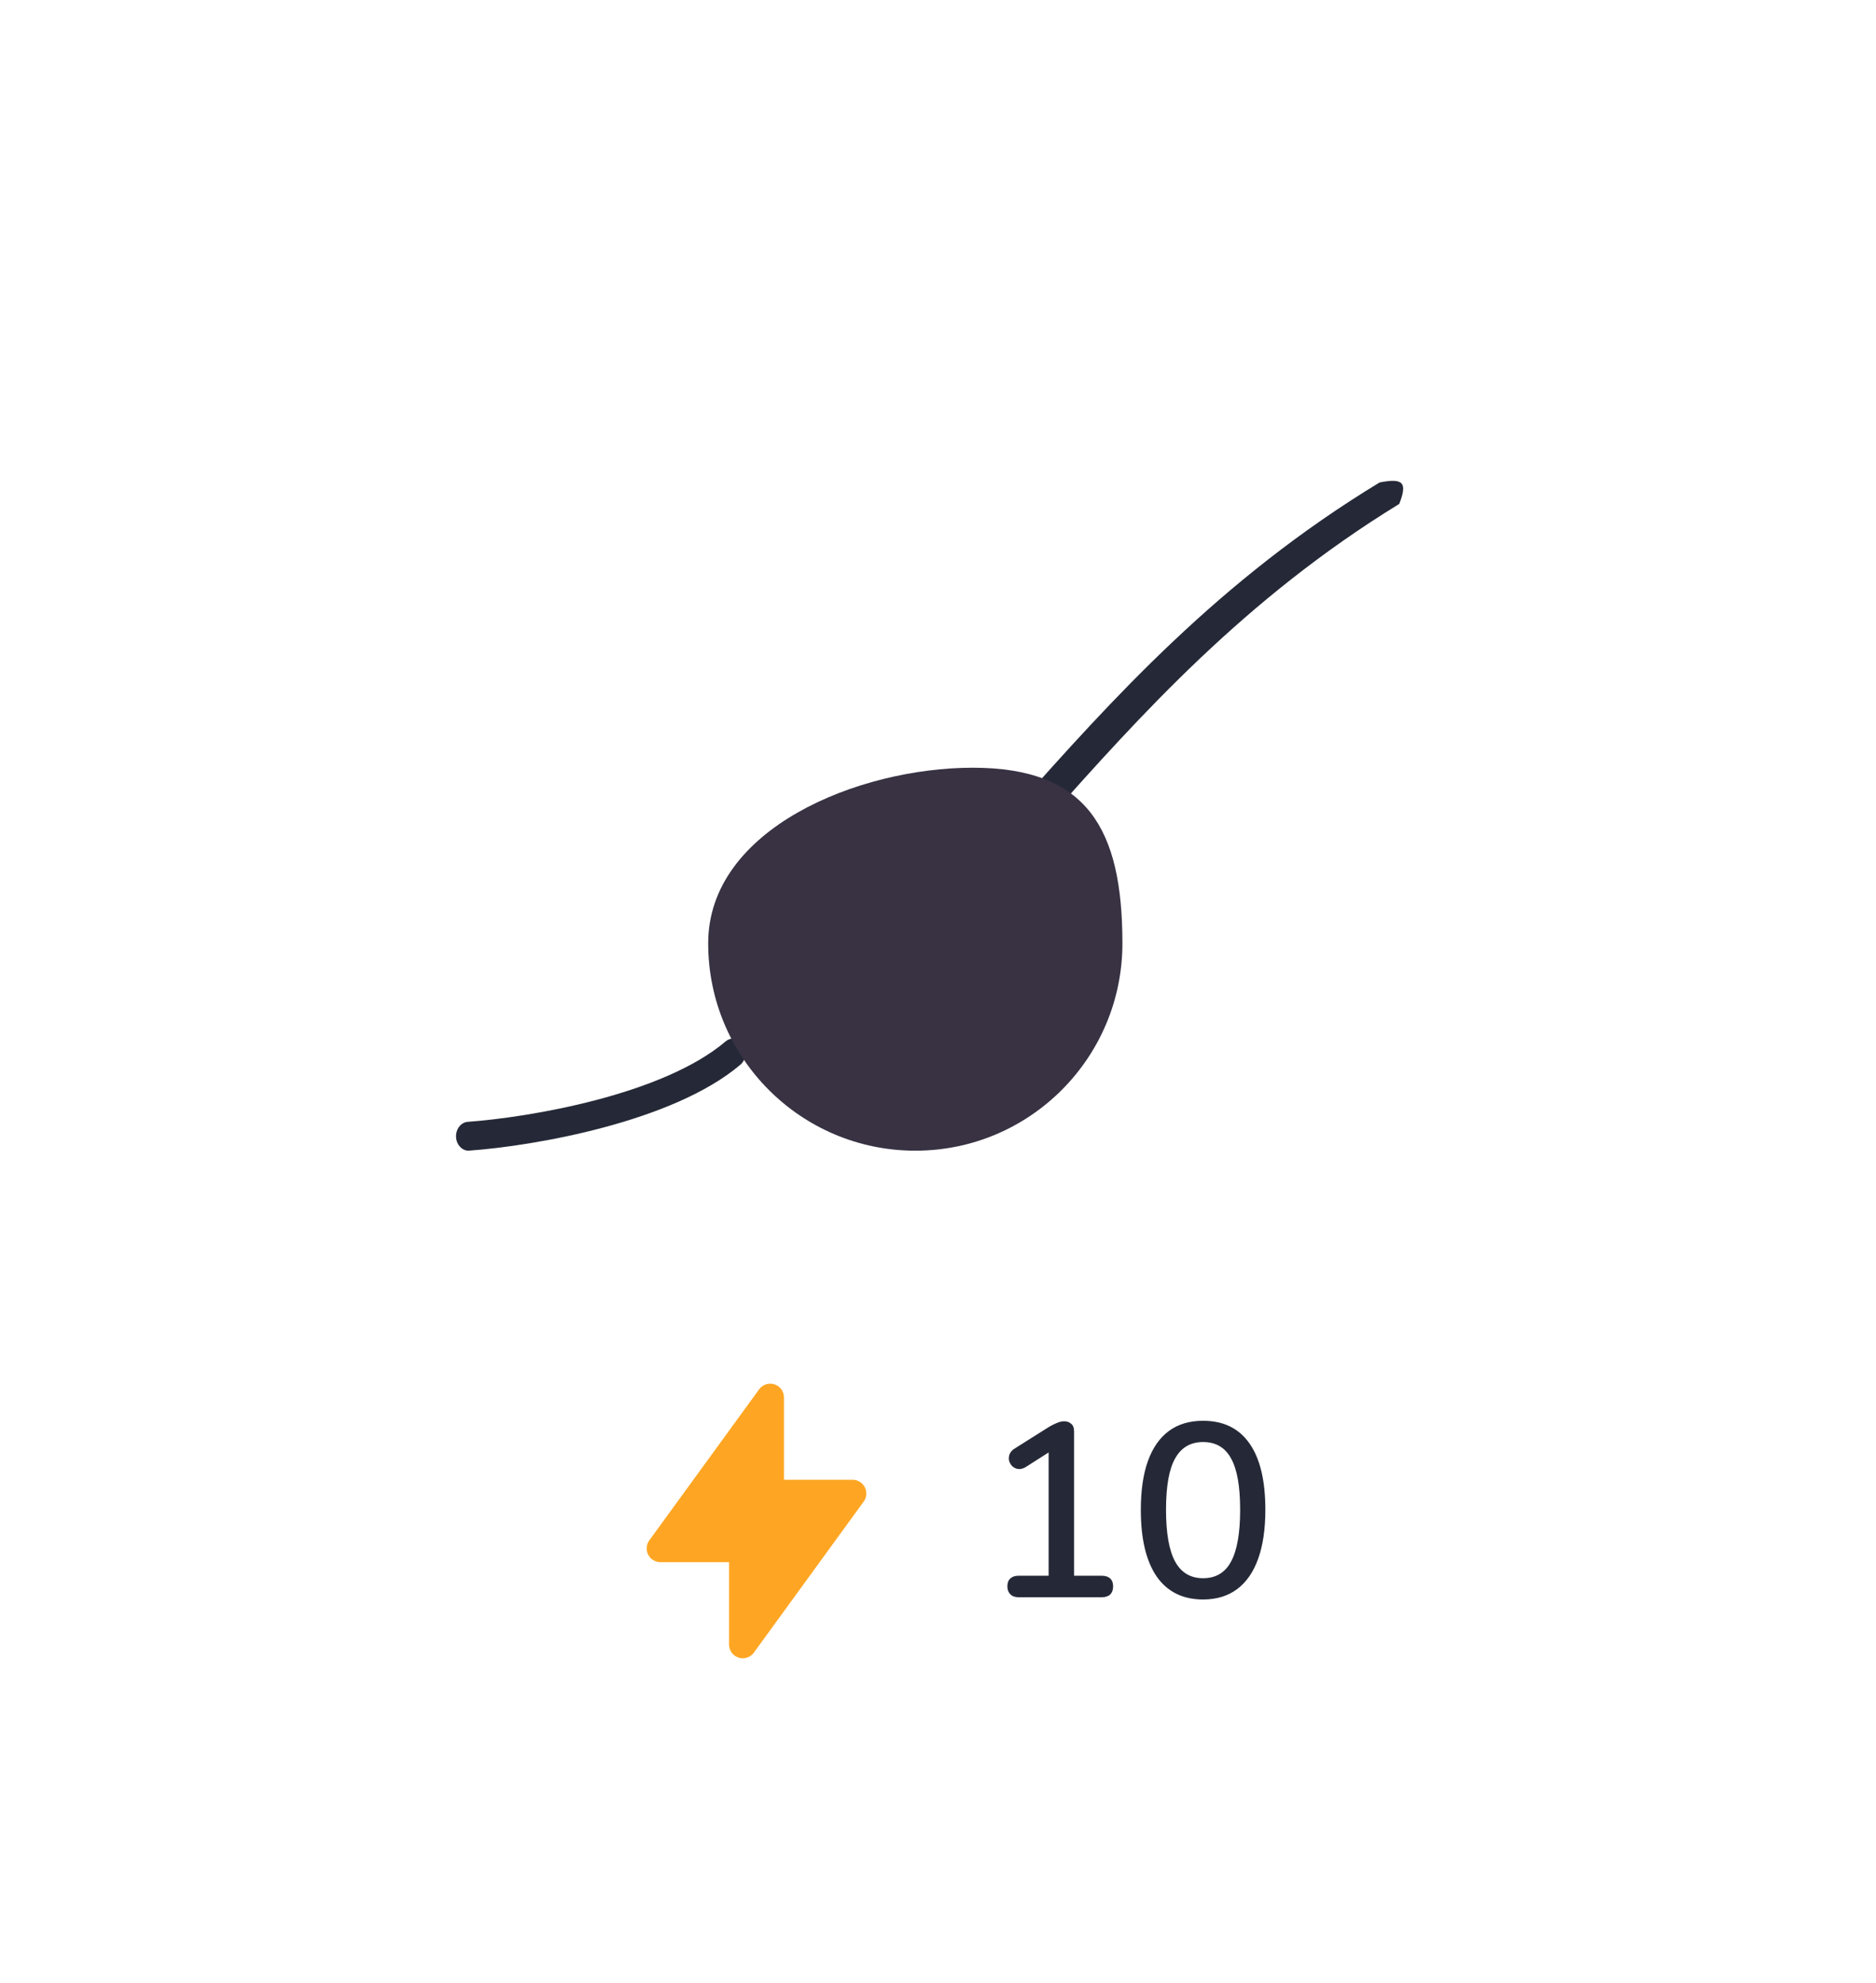 <svg width="123" height="130" viewBox="0 0 123 130" fill="none" xmlns="http://www.w3.org/2000/svg">
<g filter="url(#filter0_ddd_3596_4569)">
<rect x="11" y="5.4" width="100.8" height="108" rx="7.2" fill="white" shape-rendering="crispEdges"/>
<path d="M30.721 69.128C30.291 69.128 29.93 68.741 29.901 68.24C29.875 67.717 30.219 67.269 30.668 67.236C34.714 66.945 43.45 65.471 47.575 61.965C47.938 61.657 48.456 61.743 48.721 62.165C48.99 62.587 48.913 63.179 48.547 63.488C44.116 67.257 34.983 68.822 30.771 69.123L30.721 69.128Z" fill="#252937"/>
<path fill-rule="evenodd" clip-rule="evenodd" d="M54.102 59.976C54.342 60.134 54.66 60.206 54.969 60.197C55.275 60.189 55.576 60.102 55.804 59.941C60.368 56.742 64.43 52.189 68.731 47.367L68.745 47.352L68.749 47.347C74.742 40.63 81.594 32.95 91.743 26.732C92.263 25.383 92.069 25.006 90.453 25.326C79.907 31.717 72.855 39.623 66.691 46.533C62.463 51.275 58.464 55.754 54.091 58.823C53.622 59.152 53.627 59.666 54.102 59.976Z" fill="#252937"/>
<path d="M73.591 55.536C73.591 63.043 67.512 69.128 60.012 69.128C52.513 69.128 46.432 63.043 46.432 55.536C46.432 48.028 56.279 44.024 63.779 44.024C71.28 44.024 73.591 48.028 73.591 55.536Z" fill="#383243"/>
<path d="M50.5 85.3V91.6H55.9L48.7 101.5V95.2H43.3L50.5 85.3Z" fill="#FEA623" stroke="#FEA623" stroke-width="1.8" stroke-linecap="round" stroke-linejoin="round"/>
<path d="M66.777 98.4C66.55 98.4 66.372 98.335 66.242 98.206C66.113 98.076 66.048 97.903 66.048 97.687C66.048 97.46 66.113 97.288 66.242 97.169C66.372 97.05 66.55 96.991 66.777 96.991H68.753V88.372H69.596L67.231 89.879C67.058 89.976 66.896 90.014 66.745 89.992C66.604 89.971 66.48 89.911 66.372 89.814C66.275 89.717 66.205 89.598 66.161 89.458C66.129 89.317 66.14 89.171 66.194 89.02C66.259 88.869 66.372 88.745 66.534 88.648L68.77 87.238C68.953 87.13 69.126 87.044 69.288 86.979C69.461 86.903 69.623 86.866 69.774 86.866C69.958 86.866 70.109 86.92 70.228 87.028C70.357 87.125 70.422 87.292 70.422 87.53V96.991H72.236C72.474 96.991 72.658 97.05 72.787 97.169C72.917 97.288 72.982 97.46 72.982 97.687C72.982 97.914 72.917 98.092 72.787 98.222C72.658 98.341 72.474 98.4 72.236 98.4H66.777ZM78.88 98.546C77.552 98.546 76.537 98.044 75.835 97.039C75.143 96.024 74.798 94.571 74.798 92.681C74.798 91.396 74.954 90.322 75.268 89.458C75.581 88.594 76.04 87.94 76.645 87.497C77.249 87.055 77.995 86.833 78.88 86.833C80.219 86.833 81.235 87.33 81.926 88.324C82.617 89.306 82.963 90.754 82.963 92.665C82.963 93.929 82.806 94.998 82.493 95.873C82.18 96.748 81.721 97.412 81.116 97.865C80.511 98.319 79.766 98.546 78.88 98.546ZM78.88 97.153C79.712 97.153 80.322 96.791 80.711 96.067C81.11 95.333 81.31 94.199 81.31 92.665C81.31 91.121 81.11 89.998 80.711 89.296C80.322 88.583 79.712 88.226 78.88 88.226C78.059 88.226 77.449 88.583 77.05 89.296C76.65 89.998 76.45 91.121 76.45 92.665C76.45 94.199 76.65 95.333 77.05 96.067C77.449 96.791 78.059 97.153 78.88 97.153Z" fill="#252937"/>
</g>
<defs>
<filter id="filter0_ddd_3596_4569" x="0.2" y="2.47955e-05" width="122.4" height="129.6" filterUnits="userSpaceOnUse" color-interpolation-filters="sRGB">
<feFlood flood-opacity="0" result="BackgroundImageFix"/>
<feColorMatrix in="SourceAlpha" type="matrix" values="0 0 0 0 0 0 0 0 0 0 0 0 0 0 0 0 0 0 127 0" result="hardAlpha"/>
<feOffset dy="5.4"/>
<feGaussianBlur stdDeviation="5.4"/>
<feComposite in2="hardAlpha" operator="out"/>
<feColorMatrix type="matrix" values="0 0 0 0 0.307 0 0 0 0 0.16 0 0 0 0 0.077 0 0 0 0.06 0"/>
<feBlend mode="normal" in2="BackgroundImageFix" result="effect1_dropShadow_3596_4569"/>
<feColorMatrix in="SourceAlpha" type="matrix" values="0 0 0 0 0 0 0 0 0 0 0 0 0 0 0 0 0 0 127 0" result="hardAlpha"/>
<feOffset dy="-0.9"/>
<feGaussianBlur stdDeviation="0.9"/>
<feComposite in2="hardAlpha" operator="out"/>
<feColorMatrix type="matrix" values="0 0 0 0 0.306 0 0 0 0 0.161 0 0 0 0 0.078 0 0 0 0.04 0"/>
<feBlend mode="normal" in2="effect1_dropShadow_3596_4569" result="effect2_dropShadow_3596_4569"/>
<feColorMatrix in="SourceAlpha" type="matrix" values="0 0 0 0 0 0 0 0 0 0 0 0 0 0 0 0 0 0 127 0" result="hardAlpha"/>
<feOffset dy="1.8"/>
<feGaussianBlur stdDeviation="1.8"/>
<feComposite in2="hardAlpha" operator="out"/>
<feColorMatrix type="matrix" values="0 0 0 0 0.458 0 0 0 0 0.169 0 0 0 0 0.002 0 0 0 0.06 0"/>
<feBlend mode="normal" in2="effect2_dropShadow_3596_4569" result="effect3_dropShadow_3596_4569"/>
<feBlend mode="normal" in="SourceGraphic" in2="effect3_dropShadow_3596_4569" result="shape"/>
</filter>
</defs>
</svg>
